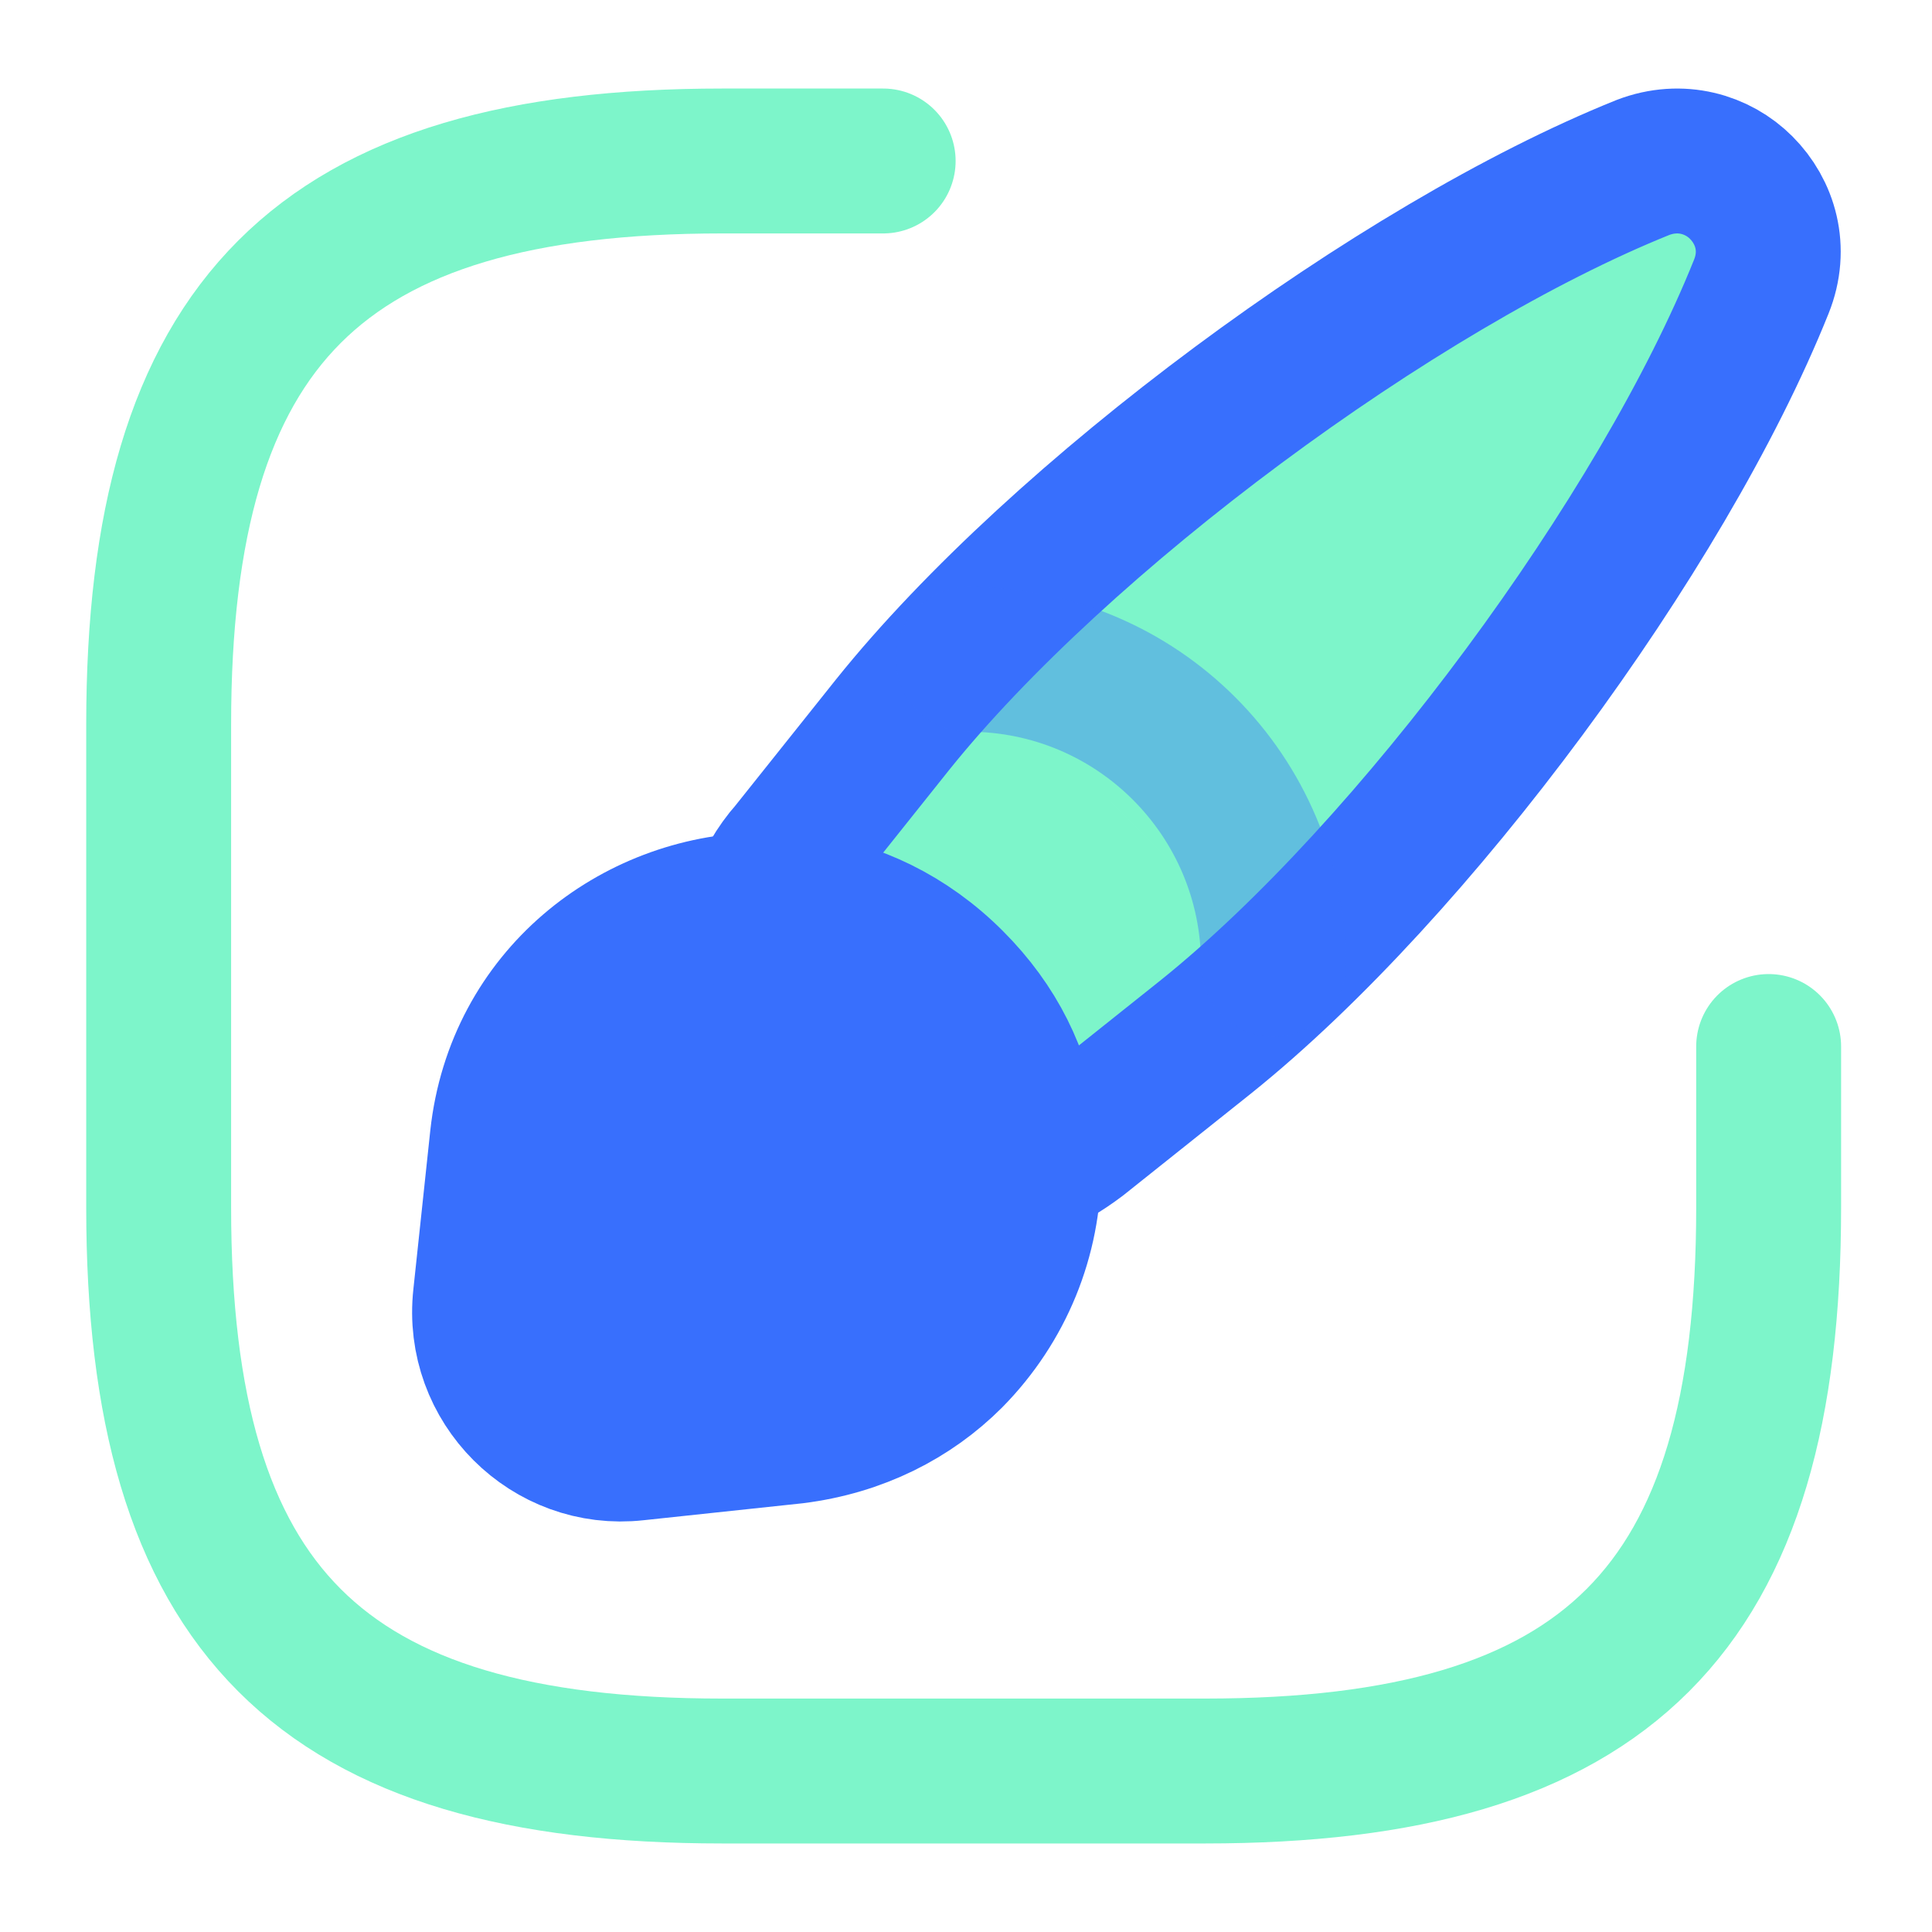 <svg width="40" height="40" viewBox="0 0 40 40" fill="none" xmlns="http://www.w3.org/2000/svg">
<path d="M18.285 3.333H14.951C6.618 3.333 3.285 6.667 3.285 15V25C3.285 33.333 6.618 36.667 14.951 36.667H24.951C33.285 36.667 36.618 33.333 36.618 25V21.667" stroke="#7DF5CA" stroke-width="3" stroke-linecap="round" stroke-linejoin="round"/>
<path d="M36.466 5.934C34.416 11.05 29.266 18.017 24.966 21.467L22.332 23.567C21.999 23.817 21.666 24.017 21.282 24.167C21.282 23.917 21.266 23.667 21.233 23.4C21.082 22.284 20.582 21.234 19.683 20.35C18.766 19.434 17.666 18.917 16.532 18.767C16.266 18.75 15.999 18.734 15.732 18.75C15.882 18.334 16.099 17.95 16.382 17.634L18.483 15C21.933 10.7 28.916 5.517 34.016 3.467C34.799 3.167 35.566 3.4 36.049 3.884C36.549 4.384 36.782 5.15 36.466 5.934Z" fill="#7DF5CA" stroke="#386FFD" stroke-width="3" stroke-linecap="round" stroke-linejoin="round"/>
<path d="M21.3 24.15C21.3 25.617 20.734 27.017 19.684 28.083C18.867 28.9 17.767 29.467 16.45 29.633L13.167 29.983C11.384 30.183 9.85 28.667 10.05 26.85L10.4 23.567C10.717 20.65 13.15 18.783 15.75 18.733C16.017 18.717 16.284 18.733 16.55 18.75C17.684 18.9 18.784 19.417 19.7 20.333C20.6 21.233 21.1 22.267 21.25 23.383C21.284 23.65 21.3 23.917 21.3 24.15Z" fill="#386FFD" stroke="#386FFD" stroke-width="3" stroke-linecap="round" stroke-linejoin="round"/>
<g opacity="0.4">
<path d="M26.366 19.966C26.366 16.483 23.549 13.65 20.049 13.65L26.366 19.966Z" fill="#7DF5CA"/>
<path d="M26.366 19.966C26.366 16.483 23.549 13.65 20.049 13.65" stroke="#386FFD" stroke-width="3" stroke-linecap="round" stroke-linejoin="round"/>
</g>
</svg>
